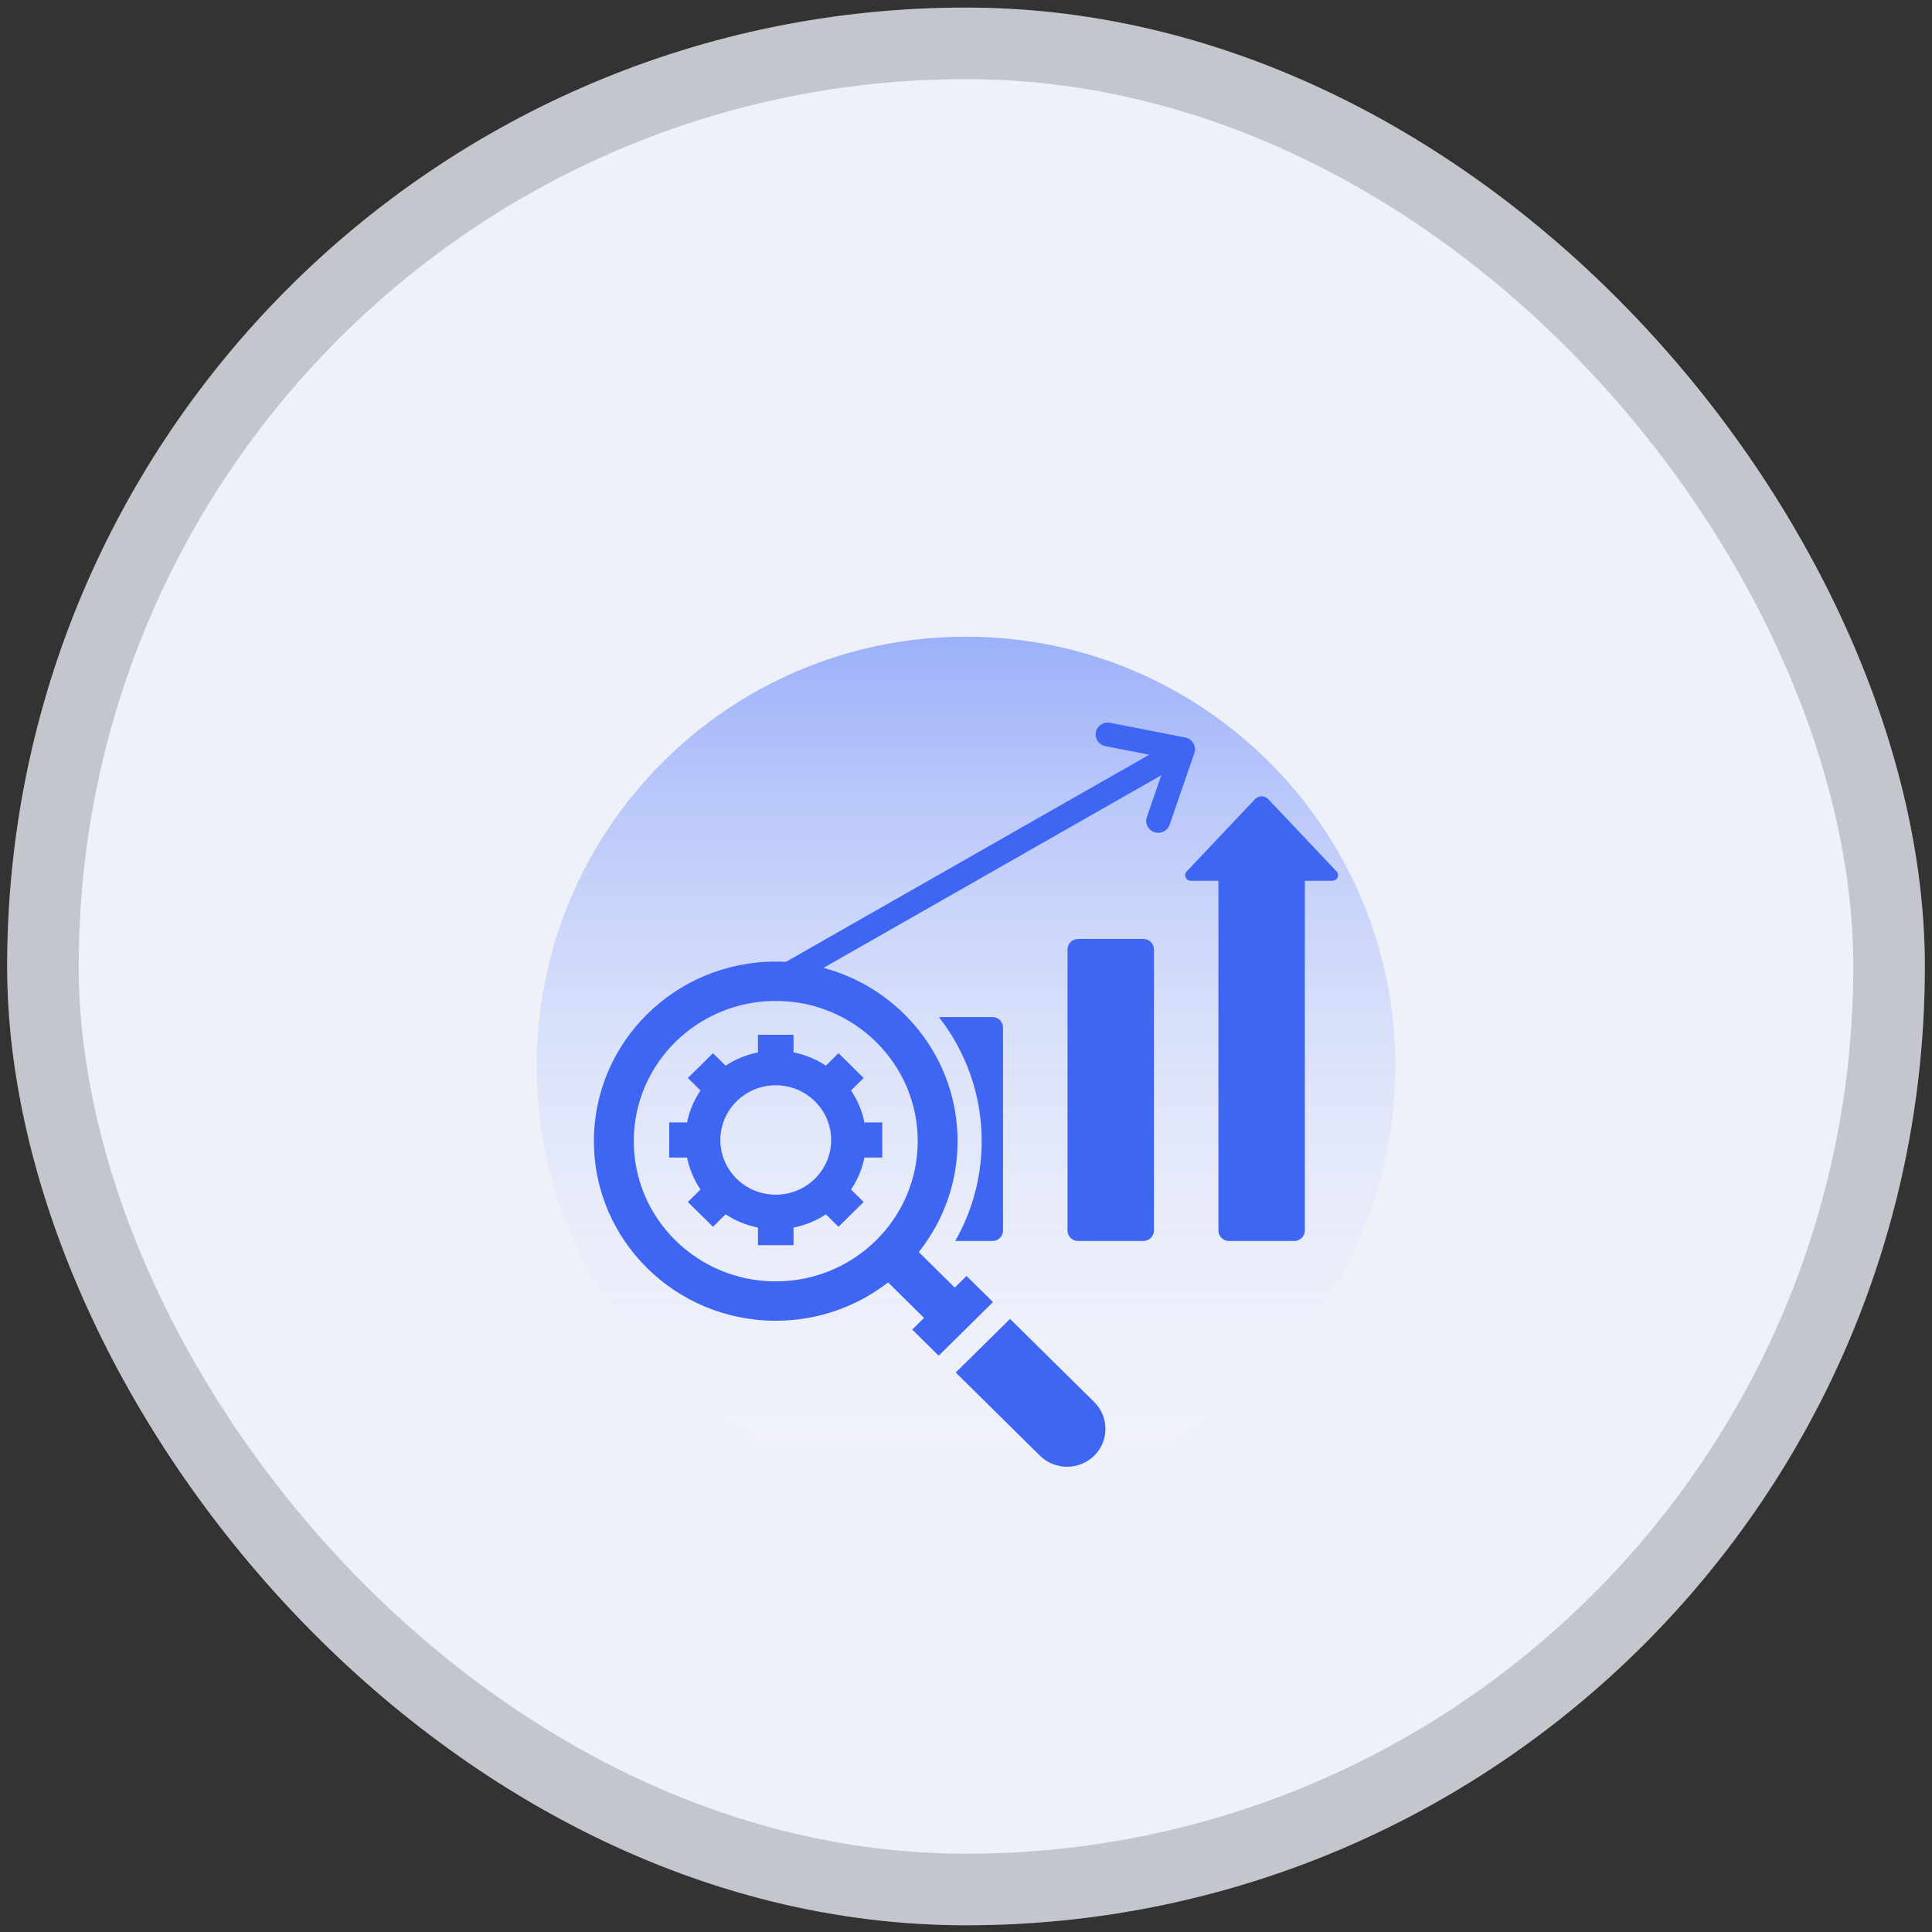 <svg width="135" height="135" viewBox="0 0 135 135" fill="none" xmlns="http://www.w3.org/2000/svg">
<rect x="0" y="0" width="135" height="135" fill="#333333" stroke="none"/>
<rect x="0.5" y="0.53" width="134" height="134" rx="67" fill="#EFF1F9"/>
<rect x="3" y="3.03" width="129" height="129" rx="64.5" stroke="#1C1C25" stroke-opacity="0.2" stroke-width="5"/>
<g clip-path="url(#clip0_0_271)">
<g clip-path="url(#clip1_0_271)">
<g clip-path="url(#clip2_0_271)">
<path opacity="0.5" d="M67.5 104.49C84.069 104.49 97.5 91.058 97.5 74.49C97.5 57.922 84.069 44.49 67.5 44.49C50.931 44.49 37.5 57.922 37.5 74.49C37.5 91.058 50.931 104.49 67.5 104.49Z" fill="url(#paint0_linear_0_271)"/>
<path fill-rule="evenodd" clip-rule="evenodd" d="M91.177 61.545V85.988C91.177 86.388 90.845 86.715 90.44 86.715H85.875C85.469 86.715 85.138 86.388 85.138 85.988V61.545H83.209C82.865 61.545 82.687 61.14 82.922 60.891L87.69 55.846C87.943 55.578 88.372 55.578 88.625 55.846L93.393 60.891C93.628 61.14 93.45 61.545 93.106 61.545H91.177ZM60.404 78.431C60.24 77.619 59.916 76.863 59.467 76.198L60.348 75.327L58.592 73.592L57.71 74.463C57.036 74.019 56.271 73.699 55.449 73.537V72.306H52.964V73.537C52.142 73.7 51.377 74.019 50.703 74.463L49.821 73.592L48.065 75.327L48.946 76.198C48.497 76.863 48.173 77.619 48.009 78.431H46.763V80.885H48.009C48.173 81.697 48.497 82.452 48.946 83.118L48.065 83.989L49.821 85.724L50.703 84.853C51.377 85.297 52.142 85.616 52.964 85.778V87.009H55.449V85.778C56.271 85.616 57.036 85.297 57.71 84.853L58.592 85.724L60.348 83.989L59.467 83.118C59.916 82.452 60.24 81.697 60.404 80.885H61.65V78.431L60.404 78.431ZM54.206 83.481C52.069 83.481 50.336 81.769 50.336 79.658C50.336 77.547 52.069 75.835 54.206 75.835C56.344 75.835 58.077 77.547 58.077 79.658C58.077 81.769 56.344 83.481 54.206 83.481ZM82.822 51.534L77.561 50.505C77.105 50.418 76.663 50.712 76.574 51.162C76.485 51.612 76.783 52.048 77.239 52.136L80.303 52.736L54.917 67.21C54.682 67.198 54.445 67.191 54.206 67.191C47.189 67.191 41.5 72.809 41.5 79.739C41.5 86.67 47.189 92.288 54.206 92.288C57.169 92.288 59.894 91.287 62.055 89.609L64.568 92.091L63.743 92.905L65.591 94.73L69.386 90.983L67.538 89.158L66.713 89.972L64.2 87.49C65.899 85.356 66.913 82.665 66.913 79.739C66.913 73.949 62.942 69.076 57.544 67.629L81.145 54.172L80.136 57.097C79.987 57.531 80.223 58.002 80.663 58.15C81.103 58.297 81.58 58.064 81.729 57.63L83.444 52.652C83.634 52.172 83.339 51.634 82.822 51.534ZM64.127 79.739C64.127 85.15 59.686 89.537 54.206 89.537C48.727 89.537 44.285 85.15 44.285 79.739C44.285 74.328 48.727 69.941 54.206 69.941C59.686 69.941 64.127 74.328 64.127 79.739ZM66.782 95.906L70.577 92.159L76.461 97.97C77.504 99 77.504 100.687 76.461 101.717C75.417 102.748 73.71 102.748 72.666 101.717L66.782 95.906ZM65.609 71.07H69.351C69.756 71.07 70.087 71.397 70.087 71.798V85.988C70.087 86.388 69.756 86.715 69.351 86.715H66.746C67.924 84.654 68.597 82.275 68.597 79.739C68.597 76.476 67.482 73.47 65.609 71.07ZM75.331 65.611H79.895C80.301 65.611 80.632 65.938 80.632 66.339V85.988C80.632 86.388 80.301 86.715 79.895 86.715H75.331C74.925 86.715 74.594 86.388 74.594 85.988V66.339C74.594 65.938 74.925 65.611 75.331 65.611Z" fill="#3E66F3"/>
</g>
</g>
</g>
<defs>
<linearGradient id="paint0_linear_0_271" x1="67.5" y1="104.49" x2="67.5" y2="44.49" gradientUnits="userSpaceOnUse">
<stop stop-color="white" stop-opacity="0"/>
<stop offset="1" stop-color="#486FFA"/>
</linearGradient>
<clipPath id="clip0_0_271">
<rect width="60" height="60" fill="white" transform="translate(37.5 44.49)"/>
</clipPath>
<clipPath id="clip1_0_271">
<rect width="60" height="60" fill="white" transform="translate(37.5 44.49)"/>
</clipPath>
<clipPath id="clip2_0_271">
<rect width="60" height="60" fill="white" transform="translate(37.5 44.49)"/>
</clipPath>
</defs>
</svg>
